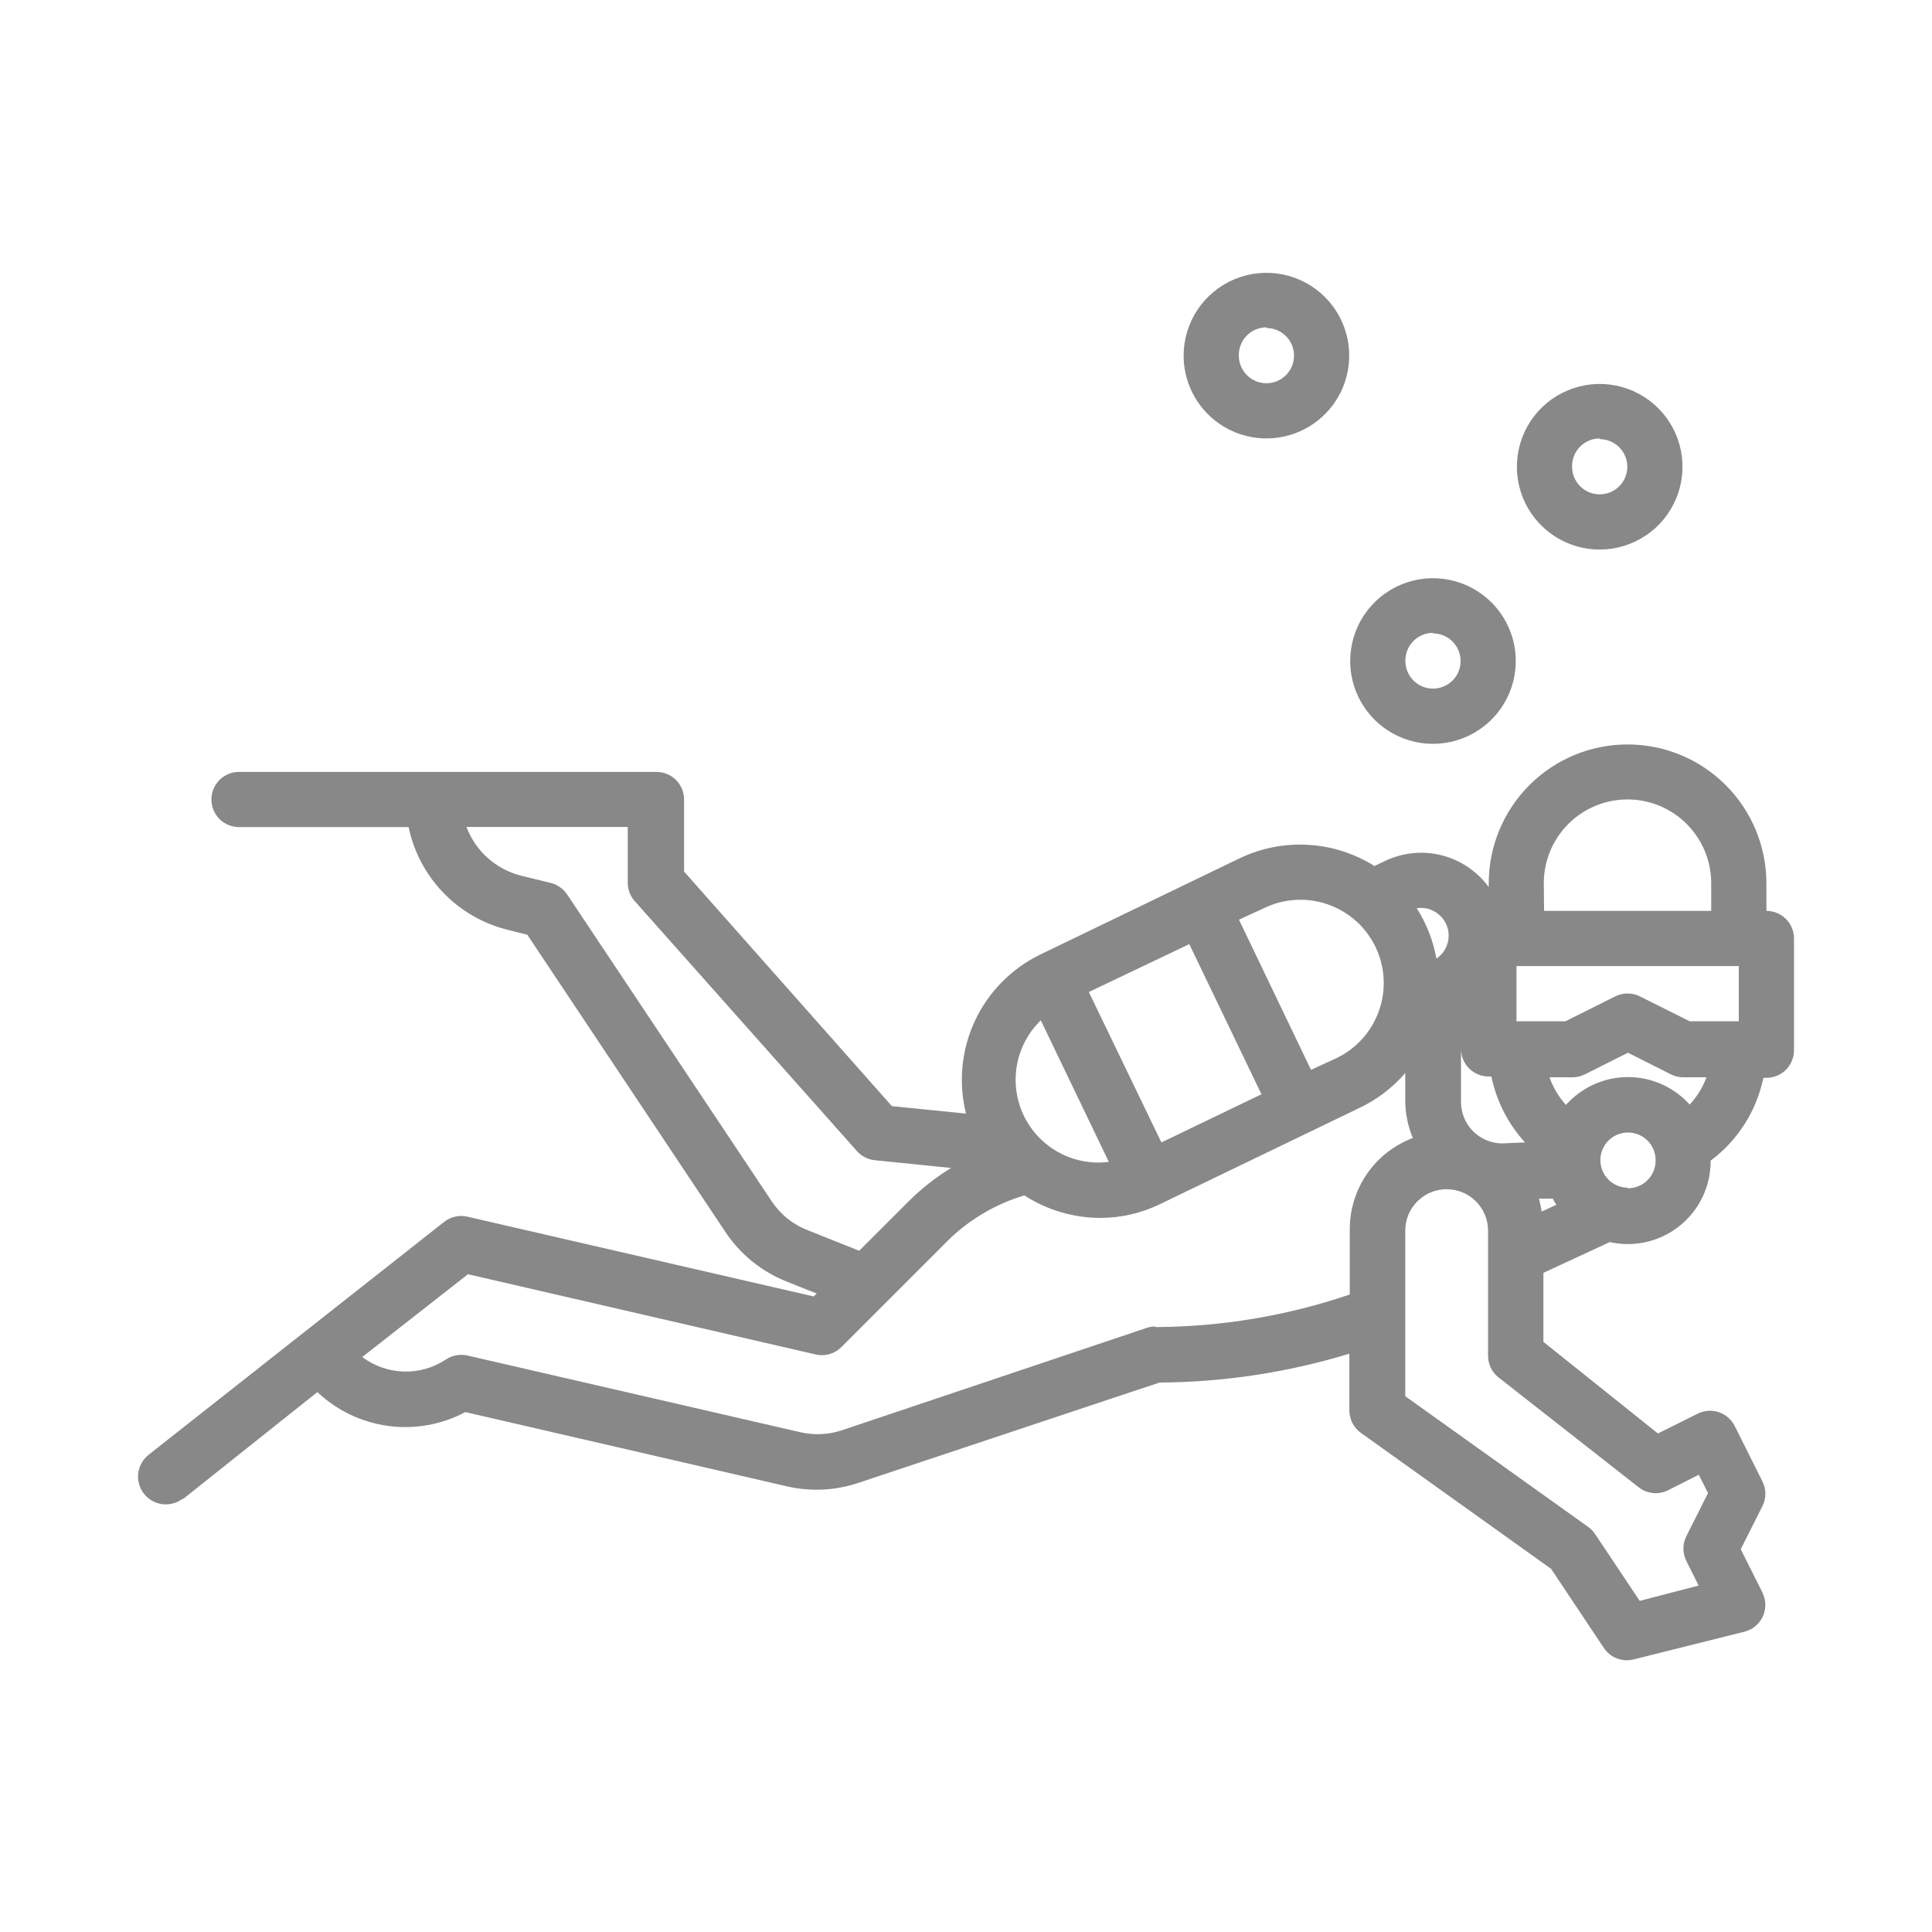<svg width="56" height="56" viewBox="0 0 56 56" fill="none" xmlns="http://www.w3.org/2000/svg">
<g clip-path="url(#clip0_4600_57792)">
<path d="M51.2 26.402V25.602C51.2 24.535 50.776 23.511 50.021 22.757C49.267 22.002 48.243 21.578 47.176 21.578C46.109 21.578 45.085 22.002 44.331 22.757C43.576 23.511 43.152 24.535 43.152 25.602V25.714C42.819 25.257 42.336 24.93 41.787 24.791C41.239 24.653 40.659 24.71 40.148 24.954L39.84 25.102C39.262 24.739 38.601 24.527 37.919 24.488C37.237 24.448 36.557 24.581 35.94 24.874L30.14 27.674C29.31 28.081 28.645 28.759 28.255 29.598C27.866 30.436 27.776 31.382 28 32.278L25.852 32.062L19.828 25.262V23.174C19.828 22.962 19.744 22.759 19.594 22.608C19.444 22.458 19.24 22.374 19.028 22.374H6.928C6.716 22.374 6.512 22.458 6.362 22.608C6.212 22.759 6.128 22.962 6.128 23.174C6.128 23.386 6.212 23.59 6.362 23.74C6.512 23.89 6.716 23.974 6.928 23.974H11.844C11.993 24.69 12.342 25.349 12.849 25.875C13.357 26.402 14.002 26.774 14.712 26.95L15.284 27.094L21.032 35.718C21.463 36.362 22.08 36.86 22.8 37.146L23.672 37.494L23.584 37.578L13.548 35.266C13.431 35.239 13.31 35.239 13.193 35.265C13.076 35.291 12.966 35.344 12.872 35.418L4.32 42.158C4.236 42.222 4.165 42.302 4.111 42.393C4.058 42.484 4.023 42.585 4.008 42.69C3.994 42.795 4 42.901 4.027 43.003C4.054 43.106 4.1 43.202 4.164 43.286C4.228 43.37 4.308 43.441 4.399 43.495C4.49 43.548 4.591 43.583 4.696 43.598C4.8 43.612 4.907 43.606 5.009 43.579C5.112 43.553 5.208 43.506 5.292 43.442H5.316L9.2 40.35C9.764 40.884 10.481 41.227 11.251 41.331C12.02 41.435 12.803 41.295 13.488 40.93L22.808 43.082C23.495 43.241 24.212 43.207 24.88 42.982L33.608 40.074C35.473 40.063 37.327 39.781 39.112 39.238V40.878C39.111 41.006 39.142 41.133 39.2 41.247C39.258 41.361 39.343 41.46 39.448 41.534L44.96 45.474L46.488 47.766C46.58 47.905 46.713 48.012 46.869 48.071C47.025 48.131 47.195 48.14 47.356 48.098L50.556 47.298C50.659 47.273 50.756 47.228 50.842 47.166C50.927 47.103 50.999 47.024 51.054 46.933C51.109 46.842 51.145 46.742 51.16 46.637C51.176 46.532 51.17 46.425 51.144 46.322C51.128 46.266 51.108 46.211 51.084 46.158L50.456 44.906L51.084 43.658C51.14 43.547 51.17 43.423 51.17 43.298C51.17 43.173 51.14 43.05 51.084 42.938L50.284 41.338C50.237 41.243 50.172 41.158 50.092 41.089C50.013 41.019 49.92 40.966 49.819 40.932C49.719 40.899 49.613 40.886 49.507 40.894C49.401 40.901 49.298 40.93 49.204 40.978L48.056 41.55L44.736 38.894V36.894L46.66 36.002C46.97 36.072 47.29 36.079 47.603 36.023C47.915 35.968 48.214 35.851 48.481 35.68C48.748 35.508 48.978 35.285 49.159 35.024C49.339 34.763 49.466 34.469 49.532 34.158C49.567 33.988 49.584 33.816 49.584 33.642C50.37 33.056 50.914 32.202 51.112 31.242H51.2C51.412 31.242 51.616 31.158 51.766 31.008C51.916 30.858 52 30.654 52 30.442V27.202C52 26.99 51.916 26.787 51.766 26.636C51.616 26.486 51.412 26.402 51.2 26.402ZM48.976 29.602L47.536 28.882C47.424 28.826 47.301 28.797 47.176 28.797C47.051 28.797 46.928 28.826 46.816 28.882L45.376 29.602H43.956V28.002H50.4V29.602H48.976ZM44.608 34.742H45.008C45.038 34.805 45.073 34.865 45.112 34.922L44.684 35.118C44.667 34.991 44.641 34.866 44.608 34.742ZM43.548 33.142C43.23 33.142 42.925 33.016 42.7 32.791C42.474 32.566 42.348 32.26 42.348 31.942V30.402C42.348 30.614 42.432 30.818 42.582 30.968C42.732 31.118 42.936 31.202 43.148 31.202H43.228C43.376 31.915 43.713 32.576 44.204 33.114L43.548 33.142ZM44.748 25.594C44.749 24.951 45.006 24.334 45.461 23.88C45.917 23.426 46.535 23.171 47.178 23.172C47.821 23.173 48.438 23.43 48.892 23.886C49.346 24.341 49.601 24.959 49.6 25.602V26.402H44.756L44.748 25.594ZM41.448 26.362C41.548 26.396 41.641 26.45 41.72 26.52C41.799 26.59 41.864 26.675 41.91 26.771C41.956 26.866 41.983 26.969 41.989 27.075C41.994 27.181 41.979 27.286 41.944 27.386C41.887 27.549 41.779 27.689 41.636 27.786C41.542 27.267 41.348 26.771 41.064 26.326C41.198 26.304 41.336 26.316 41.464 26.362H41.448ZM36.648 26.318C37.225 26.041 37.889 26.004 38.493 26.216C39.097 26.428 39.593 26.871 39.87 27.448C40.147 28.025 40.184 28.689 39.972 29.293C39.76 29.897 39.317 30.393 38.74 30.67L38 31.01L35.912 26.658L36.648 26.318ZM34.472 27.366L36.564 31.718L33.664 33.114L31.56 28.754L34.472 27.366ZM30.168 29.574L32.14 33.678C31.64 33.741 31.134 33.646 30.691 33.405C30.249 33.164 29.894 32.791 29.675 32.337C29.457 31.883 29.388 31.372 29.476 30.876C29.564 30.38 29.806 29.925 30.168 29.574ZM23.392 35.65C22.976 35.486 22.62 35.198 22.372 34.826L16.452 25.946C16.347 25.781 16.187 25.659 16 25.602L15.12 25.386C14.758 25.297 14.424 25.122 14.145 24.876C13.867 24.629 13.652 24.318 13.52 23.97H18.196V25.57C18.191 25.773 18.264 25.971 18.4 26.122L24.84 33.366C24.974 33.516 25.16 33.611 25.36 33.63L27.568 33.854C27.116 34.131 26.699 34.459 26.324 34.834L24.904 36.254L23.392 35.65ZM33.488 38.45C33.402 38.449 33.317 38.463 33.236 38.49L24.4 41.458C24.013 41.586 23.598 41.606 23.2 41.514L13.548 39.29C13.442 39.266 13.331 39.264 13.224 39.284C13.117 39.303 13.015 39.345 12.924 39.406C12.562 39.646 12.135 39.768 11.701 39.755C11.266 39.742 10.847 39.595 10.5 39.334L13.564 36.934L23.652 39.262C23.786 39.291 23.925 39.286 24.056 39.246C24.187 39.206 24.305 39.133 24.4 39.034L27.46 35.974C28.083 35.355 28.85 34.9 29.692 34.65C30.347 35.073 31.109 35.299 31.888 35.302C32.489 35.302 33.083 35.166 33.624 34.902L39.428 32.102C39.927 31.863 40.371 31.522 40.732 31.102V31.902C40.733 32.275 40.807 32.643 40.952 32.986C40.416 33.188 39.953 33.548 39.627 34.019C39.3 34.49 39.125 35.049 39.124 35.622V37.522C37.309 38.139 35.405 38.458 33.488 38.466V38.45ZM47.488 43.102C47.608 43.199 47.753 43.259 47.906 43.276C48.06 43.292 48.214 43.264 48.352 43.194L49.24 42.746L49.508 43.278L48.88 44.526C48.824 44.638 48.794 44.761 48.794 44.886C48.794 45.011 48.824 45.135 48.88 45.246L49.236 45.958L47.528 46.402L46.232 44.462C46.178 44.38 46.108 44.31 46.028 44.254L40.732 40.47V35.67C40.732 35.352 40.858 35.047 41.084 34.822C41.309 34.597 41.614 34.47 41.932 34.47C42.25 34.47 42.556 34.597 42.781 34.822C43.006 35.047 43.132 35.352 43.132 35.67V39.294C43.132 39.415 43.158 39.534 43.21 39.642C43.262 39.751 43.338 39.847 43.432 39.922L47.488 43.102ZM47.188 34.426C47.03 34.426 46.875 34.379 46.743 34.291C46.612 34.203 46.509 34.078 46.449 33.932C46.388 33.786 46.373 33.625 46.403 33.47C46.434 33.315 46.51 33.172 46.622 33.06C46.734 32.949 46.877 32.872 47.032 32.842C47.187 32.811 47.348 32.827 47.494 32.887C47.64 32.948 47.765 33.05 47.853 33.182C47.941 33.313 47.988 33.468 47.988 33.626C47.99 33.734 47.971 33.841 47.93 33.941C47.89 34.041 47.83 34.132 47.754 34.208C47.678 34.284 47.587 34.344 47.487 34.384C47.387 34.425 47.28 34.444 47.172 34.442L47.188 34.426ZM48.984 32.026C48.774 31.789 48.519 31.596 48.234 31.459C47.949 31.321 47.64 31.241 47.324 31.223C47.008 31.205 46.691 31.25 46.393 31.355C46.094 31.459 45.819 31.622 45.584 31.834C45.515 31.894 45.449 31.958 45.388 32.026C45.179 31.793 45.017 31.521 44.912 31.226H45.576C45.701 31.227 45.824 31.198 45.936 31.142L47.188 30.514L48.436 31.142C48.548 31.198 48.671 31.227 48.796 31.226H49.464C49.353 31.523 49.184 31.795 48.968 32.026H48.984Z" fill="#888888"/>
<path d="M41.536 21.56C42.011 21.56 42.475 21.419 42.869 21.155C43.264 20.892 43.572 20.517 43.753 20.078C43.935 19.64 43.982 19.157 43.89 18.692C43.797 18.226 43.569 17.798 43.233 17.463C42.897 17.127 42.47 16.898 42.004 16.806C41.539 16.713 41.056 16.761 40.617 16.942C40.179 17.124 39.804 17.432 39.54 17.826C39.277 18.221 39.136 18.685 39.136 19.16C39.136 19.796 39.389 20.407 39.839 20.857C40.289 21.307 40.899 21.56 41.536 21.56ZM41.536 18.36C41.694 18.36 41.849 18.407 41.98 18.495C42.112 18.582 42.215 18.707 42.275 18.854C42.336 19 42.351 19.161 42.321 19.316C42.29 19.471 42.214 19.614 42.102 19.726C41.99 19.837 41.847 19.913 41.692 19.944C41.537 19.975 41.376 19.959 41.23 19.899C41.084 19.838 40.959 19.736 40.871 19.604C40.783 19.473 40.736 19.318 40.736 19.16C40.734 19.053 40.753 18.948 40.792 18.849C40.831 18.75 40.89 18.66 40.965 18.584C41.039 18.508 41.128 18.447 41.226 18.406C41.324 18.365 41.429 18.344 41.536 18.344V18.36Z" fill="#888888"/>
<path d="M46.368 15.929C46.843 15.929 47.307 15.788 47.701 15.524C48.096 15.261 48.404 14.886 48.585 14.447C48.767 14.009 48.815 13.526 48.722 13.061C48.629 12.595 48.401 12.168 48.065 11.832C47.729 11.496 47.302 11.268 46.836 11.175C46.371 11.082 45.888 11.13 45.45 11.312C45.011 11.493 44.636 11.801 44.372 12.195C44.109 12.59 43.968 13.054 43.968 13.529C43.968 14.165 44.221 14.776 44.671 15.226C45.121 15.676 45.731 15.929 46.368 15.929ZM46.368 12.729C46.526 12.729 46.681 12.776 46.812 12.864C46.944 12.952 47.047 13.077 47.107 13.223C47.168 13.369 47.184 13.53 47.153 13.685C47.122 13.84 47.045 13.983 46.934 14.095C46.822 14.207 46.679 14.283 46.524 14.313C46.369 14.344 46.208 14.329 46.062 14.268C45.916 14.207 45.791 14.105 45.703 13.973C45.615 13.842 45.568 13.687 45.568 13.529C45.565 13.422 45.584 13.316 45.623 13.217C45.662 13.117 45.721 13.027 45.795 12.95C45.87 12.874 45.959 12.813 46.057 12.772C46.156 12.73 46.261 12.709 46.368 12.709V12.729Z" fill="#888888"/>
<path d="M36.708 12.708C37.183 12.708 37.647 12.567 38.041 12.304C38.436 12.04 38.744 11.665 38.925 11.227C39.107 10.788 39.154 10.306 39.062 9.84C38.969 9.374 38.741 8.947 38.405 8.611C38.069 8.275 37.642 8.047 37.176 7.954C36.711 7.862 36.228 7.909 35.789 8.091C35.351 8.273 34.976 8.58 34.712 8.975C34.449 9.37 34.308 9.834 34.308 10.308C34.308 10.945 34.561 11.555 35.011 12.005C35.461 12.455 36.072 12.708 36.708 12.708ZM36.708 9.508C36.866 9.508 37.021 9.555 37.152 9.643C37.284 9.731 37.386 9.856 37.447 10.002C37.508 10.148 37.523 10.309 37.493 10.464C37.462 10.62 37.386 10.762 37.274 10.874C37.162 10.986 37.019 11.062 36.864 11.093C36.709 11.124 36.548 11.108 36.402 11.047C36.256 10.987 36.131 10.884 36.043 10.753C35.955 10.621 35.908 10.466 35.908 10.308C35.905 10.201 35.924 10.095 35.963 9.996C36.002 9.897 36.061 9.806 36.135 9.73C36.21 9.653 36.299 9.592 36.397 9.551C36.495 9.51 36.601 9.488 36.708 9.488V9.508Z" fill="#888888"/>
</g>
<defs>
<clipPath id="clip0_4600_57792">
<rect width="56" height="56" fill="white"/>
</clipPath>
</defs>
</svg>
